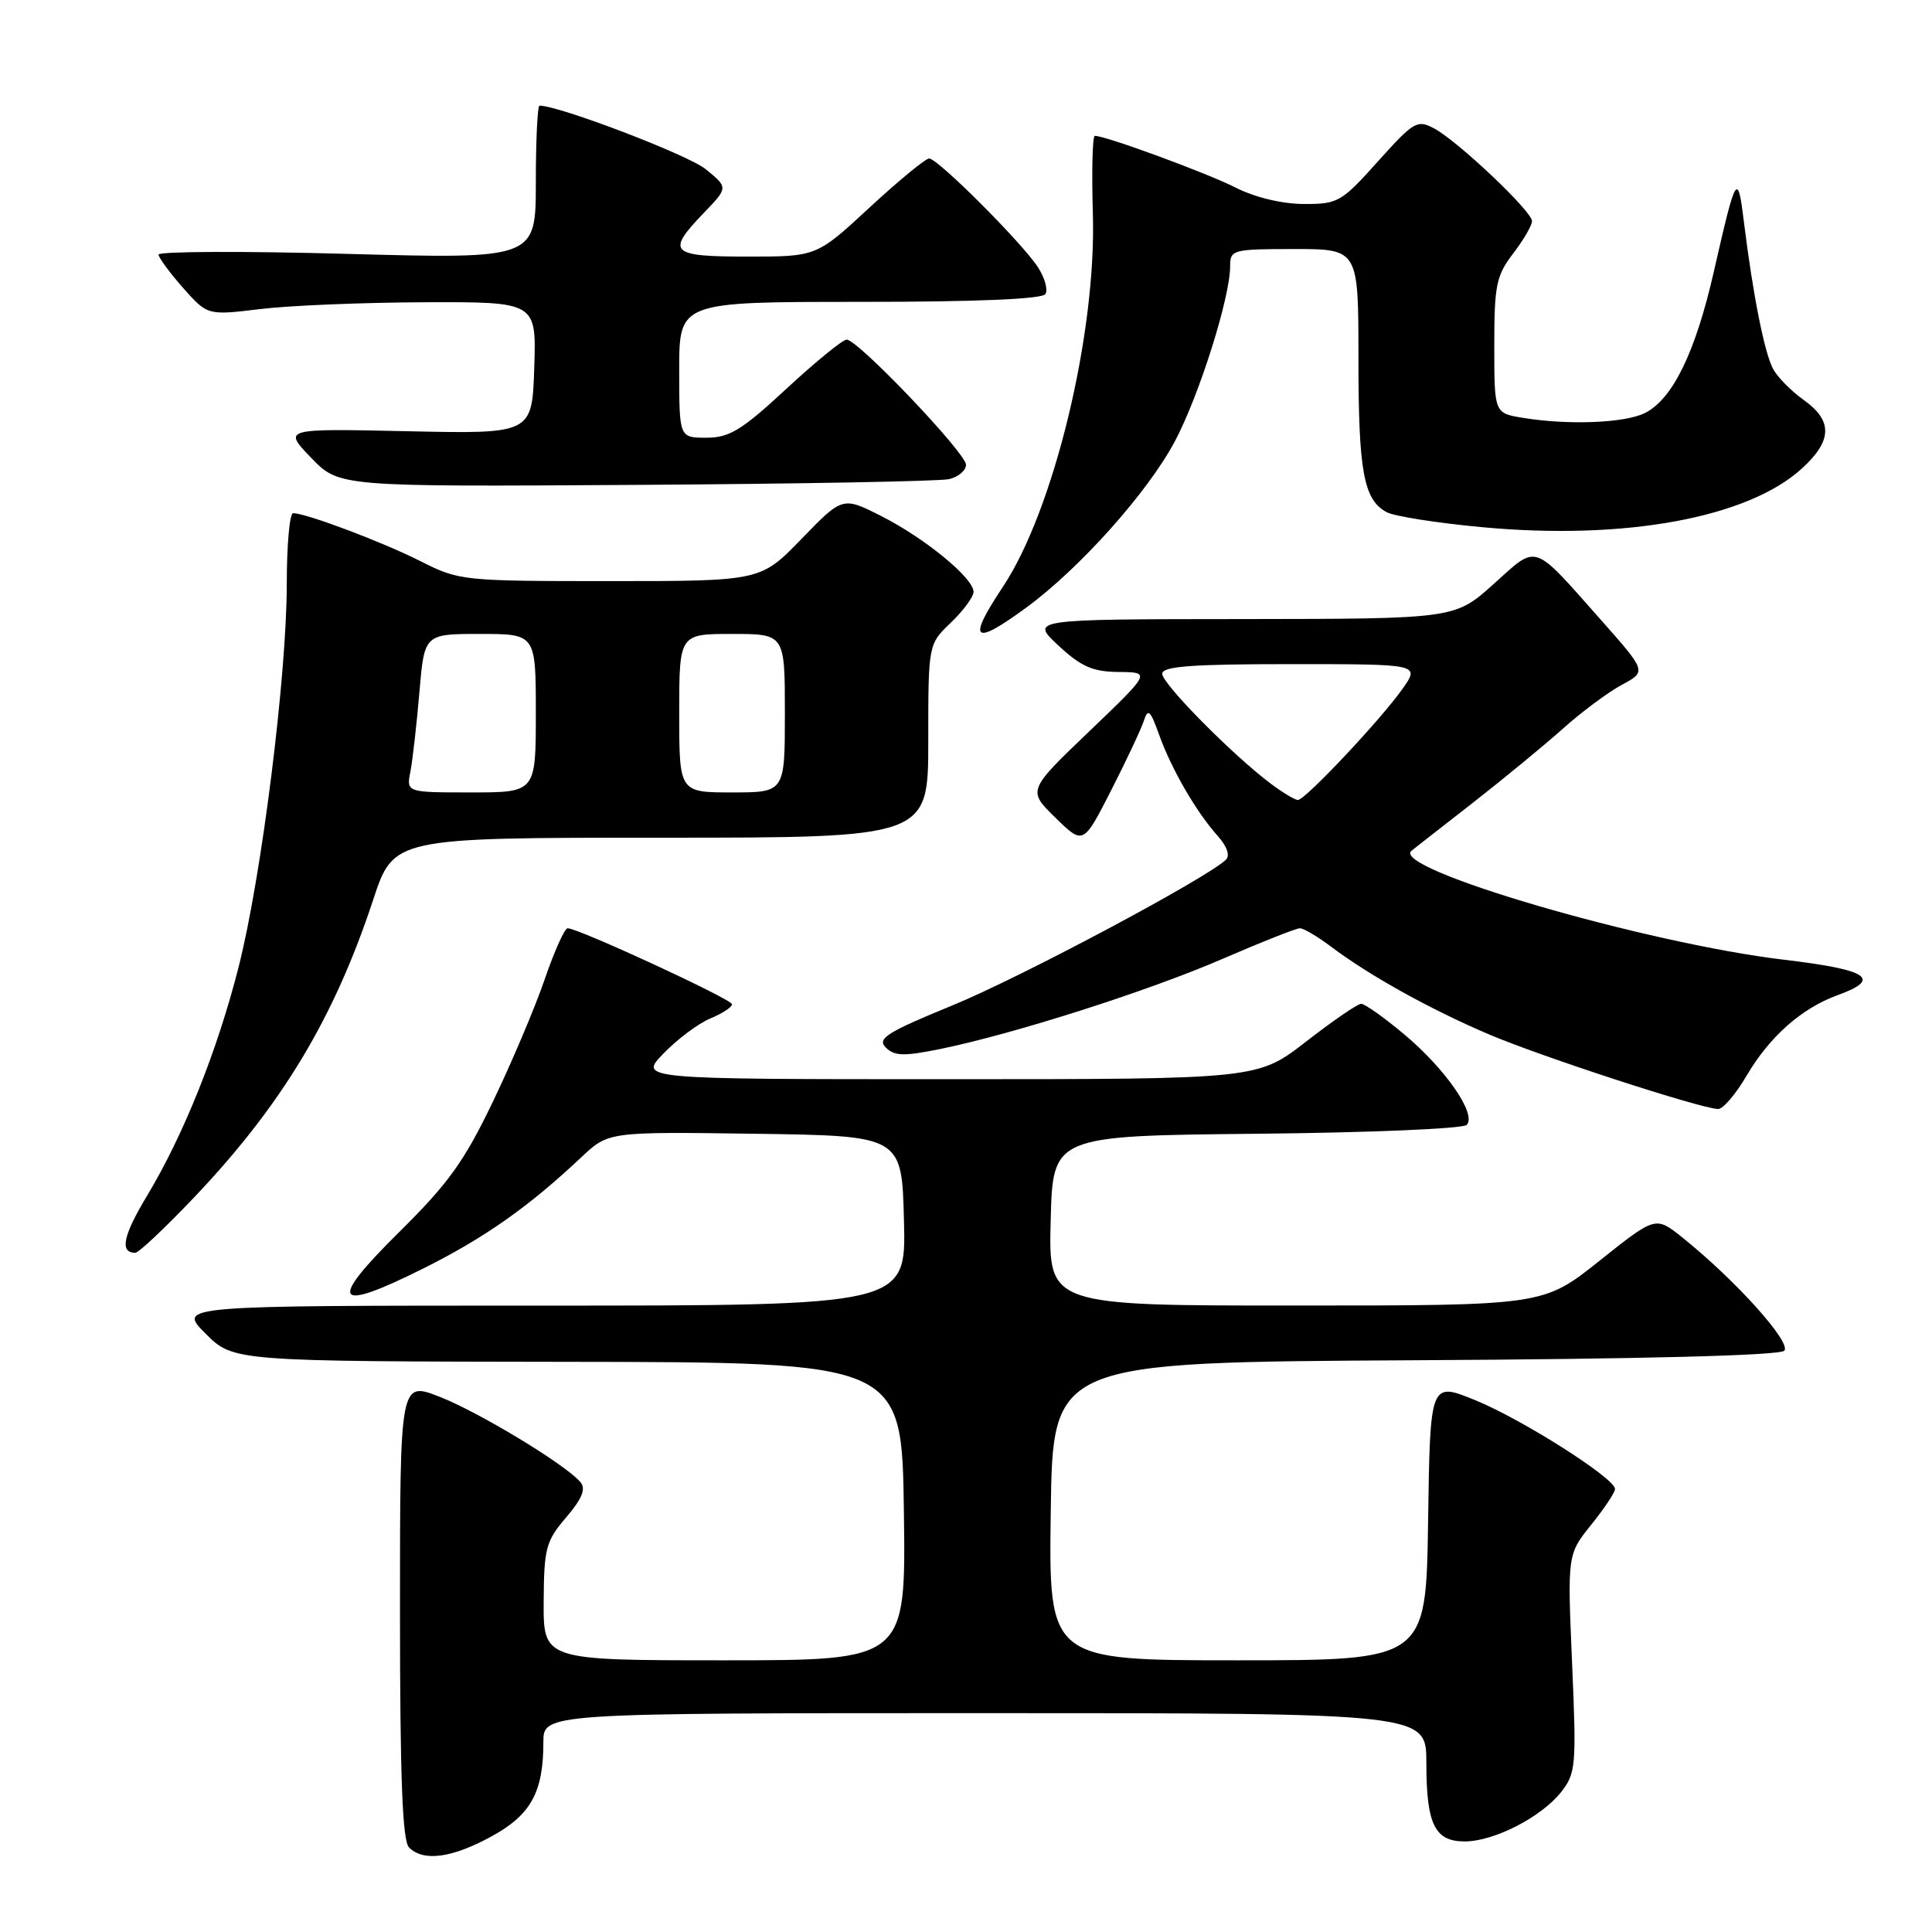 <?xml version="1.0" encoding="UTF-8" standalone="no"?>
<!DOCTYPE svg PUBLIC "-//W3C//DTD SVG 1.1//EN" "http://www.w3.org/Graphics/SVG/1.1/DTD/svg11.dtd" >
<svg xmlns="http://www.w3.org/2000/svg" xmlns:xlink="http://www.w3.org/1999/xlink" version="1.1" viewBox="0 0 256 256">
 <g >
 <path fill="currentColor"
d=" M 65.06 243.37 C 70.34 240.50 72.00 237.50 72.00 230.85 C 72.00 227.00 72.00 227.00 130.50 227.00 C 189.00 227.00 189.00 227.00 189.00 233.57 C 189.00 241.73 190.10 244.00 194.08 244.00 C 197.96 244.00 204.25 240.77 206.87 237.44 C 208.81 234.97 208.90 233.96 208.31 220.39 C 207.69 205.97 207.69 205.97 210.84 202.04 C 212.58 199.88 214.00 197.75 214.00 197.30 C 214.00 195.88 201.65 188.04 195.45 185.52 C 189.50 183.10 189.50 183.10 189.23 201.55 C 188.96 220.00 188.96 220.00 163.96 220.00 C 138.96 220.00 138.96 220.00 139.23 200.25 C 139.50 180.50 139.50 180.50 187.46 180.24 C 217.68 180.08 235.79 179.61 236.42 178.98 C 237.45 177.95 229.98 169.63 222.94 163.99 C 219.38 161.13 219.38 161.13 211.94 167.06 C 204.50 172.99 204.50 172.99 171.72 172.99 C 138.93 173.00 138.93 173.00 139.22 161.75 C 139.50 150.50 139.50 150.50 166.47 150.23 C 181.30 150.09 193.84 149.56 194.34 149.06 C 195.72 147.68 191.57 141.67 186.06 137.05 C 183.40 134.82 180.83 133.00 180.36 133.01 C 179.89 133.01 176.61 135.26 173.07 138.01 C 166.64 143.00 166.64 143.00 125.62 143.00 C 84.61 143.00 84.61 143.00 87.94 139.57 C 89.77 137.68 92.55 135.60 94.13 134.95 C 95.71 134.29 97.00 133.45 97.00 133.07 C 97.00 132.41 76.65 123.00 75.21 123.00 C 74.82 123.00 73.45 126.04 72.18 129.75 C 70.91 133.46 67.81 140.78 65.30 146.00 C 61.52 153.88 59.40 156.83 52.87 163.28 C 43.35 172.69 44.25 174.00 56.15 168.05 C 64.28 163.98 70.08 159.89 77.06 153.31 C 80.63 149.96 80.63 149.96 100.06 150.23 C 119.50 150.50 119.50 150.50 119.78 161.75 C 120.07 173.00 120.07 173.00 71.80 173.00 C 23.53 173.00 23.53 173.00 27.23 176.70 C 30.92 180.39 30.92 180.39 75.21 180.45 C 119.50 180.50 119.50 180.50 119.77 200.25 C 120.04 220.00 120.04 220.00 96.02 220.00 C 72.00 220.00 72.00 220.00 72.04 212.25 C 72.08 205.15 72.33 204.21 75.01 201.07 C 77.13 198.60 77.66 197.29 76.92 196.40 C 75.01 194.11 63.54 187.15 58.25 185.08 C 53.00 183.03 53.00 183.03 53.00 213.31 C 53.00 235.54 53.32 243.92 54.20 244.80 C 56.10 246.70 59.84 246.21 65.06 243.37 Z  M 25.75 158.63 C 37.36 146.41 44.27 134.91 49.44 119.25 C 52.16 111.00 52.16 111.00 87.58 111.00 C 123.00 111.00 123.00 111.00 123.00 98.19 C 123.00 85.37 123.00 85.37 126.00 82.50 C 127.65 80.92 129.00 79.08 129.00 78.42 C 129.00 76.60 122.58 71.33 116.79 68.39 C 111.65 65.79 111.65 65.79 106.22 71.39 C 100.79 77.00 100.79 77.00 80.86 77.00 C 61.32 77.00 60.83 76.95 55.74 74.37 C 50.72 71.83 40.57 68.00 38.84 68.00 C 38.38 68.00 38.00 72.19 38.00 77.31 C 38.00 89.53 34.66 116.15 31.62 128.12 C 28.80 139.23 24.32 150.42 19.46 158.49 C 16.29 163.75 15.84 166.00 17.93 166.00 C 18.38 166.00 21.90 162.68 25.75 158.63 Z  M 231.39 142.61 C 234.45 137.37 238.71 133.60 243.50 131.86 C 249.42 129.72 247.59 128.50 236.47 127.18 C 218.02 124.99 184.14 115.08 187.03 112.73 C 187.29 112.51 190.88 109.71 195.00 106.50 C 199.12 103.28 204.55 98.82 207.06 96.58 C 209.57 94.33 213.10 91.71 214.90 90.74 C 218.19 88.98 218.19 88.98 212.12 82.13 C 202.94 71.78 203.82 72.08 197.91 77.39 C 192.78 82.00 192.78 82.00 164.64 82.03 C 136.50 82.05 136.50 82.05 140.24 85.53 C 143.26 88.34 144.78 89.01 148.24 89.04 C 152.50 89.08 152.50 89.08 144.33 96.91 C 136.15 104.74 136.15 104.74 139.85 108.35 C 143.54 111.96 143.54 111.96 147.23 104.73 C 149.26 100.75 151.21 96.60 151.57 95.50 C 152.11 93.82 152.43 94.11 153.59 97.36 C 155.21 101.89 158.50 107.58 161.35 110.76 C 162.59 112.15 163.01 113.37 162.44 113.92 C 159.84 116.41 135.28 129.49 126.27 133.19 C 117.49 136.79 116.19 137.62 117.37 138.80 C 118.52 139.95 119.77 139.98 124.63 138.99 C 134.46 136.97 152.20 131.30 162.03 127.04 C 167.15 124.82 171.75 123.00 172.24 123.00 C 172.73 123.00 174.57 124.08 176.32 125.40 C 181.42 129.25 189.48 133.73 197.27 137.05 C 204.18 140.00 225.23 146.86 227.65 146.95 C 228.29 146.98 229.97 145.02 231.39 142.61 Z  M 136.00 80.50 C 143.11 75.28 152.08 65.23 155.68 58.47 C 158.90 52.40 163.00 39.42 163.00 35.27 C 163.00 33.09 163.33 33.00 171.50 33.00 C 180.00 33.00 180.00 33.00 180.00 47.43 C 180.00 62.52 180.68 66.22 183.75 67.87 C 184.76 68.41 190.48 69.31 196.45 69.86 C 215.33 71.61 231.60 68.61 238.76 62.08 C 242.80 58.39 242.87 55.75 239.00 53.00 C 237.35 51.82 235.52 49.97 234.94 48.88 C 233.80 46.75 232.28 39.10 231.09 29.50 C 230.25 22.67 230.06 22.98 227.09 36.00 C 224.66 46.67 221.65 52.86 217.98 54.72 C 215.31 56.06 207.82 56.36 201.75 55.36 C 198.00 54.74 198.00 54.74 198.00 45.80 C 198.00 37.81 198.26 36.52 200.50 33.59 C 201.88 31.79 203.00 29.86 203.00 29.30 C 203.00 28.00 193.19 18.71 190.05 17.03 C 187.79 15.82 187.35 16.08 182.57 21.40 C 177.73 26.80 177.28 27.05 172.71 27.03 C 169.84 27.01 166.24 26.14 163.73 24.86 C 159.98 22.95 146.54 18.00 145.07 18.00 C 144.76 18.00 144.64 22.66 144.81 28.35 C 145.29 44.22 139.63 67.65 132.86 77.80 C 128.11 84.94 128.95 85.67 136.00 80.50 Z  M 125.75 63.49 C 126.99 63.20 128.00 62.34 128.00 61.58 C 128.00 60.04 113.67 45.00 112.19 45.00 C 111.67 45.00 108.08 47.92 104.22 51.50 C 98.29 57.00 96.65 58.00 93.60 58.00 C 90.00 58.00 90.00 58.00 90.00 49.00 C 90.00 40.00 90.00 40.00 113.94 40.00 C 129.50 40.00 138.11 39.63 138.53 38.96 C 138.88 38.38 138.43 36.78 137.52 35.39 C 135.36 32.10 124.26 21.00 123.12 21.00 C 122.64 21.00 119.08 23.93 115.22 27.50 C 108.20 34.00 108.20 34.00 99.10 34.00 C 88.78 34.00 88.22 33.45 93.25 28.22 C 96.50 24.85 96.50 24.85 93.50 22.41 C 91.19 20.53 74.10 14.00 71.49 14.00 C 71.22 14.00 71.00 18.57 71.00 24.16 C 71.00 34.32 71.00 34.32 46.00 33.64 C 32.25 33.26 21.01 33.31 21.01 33.73 C 21.02 34.15 22.49 36.14 24.26 38.15 C 27.50 41.80 27.50 41.80 34.50 40.95 C 38.35 40.48 48.16 40.08 56.29 40.05 C 71.08 40.00 71.08 40.00 70.79 48.75 C 70.50 57.50 70.50 57.50 54.00 57.14 C 37.50 56.78 37.50 56.78 41.21 60.64 C 44.92 64.50 44.92 64.50 84.21 64.25 C 105.82 64.12 124.51 63.77 125.75 63.49 Z  M 54.38 102.25 C 54.67 100.74 55.21 96.01 55.57 91.75 C 56.23 84.00 56.23 84.00 63.62 84.00 C 71.00 84.00 71.00 84.00 71.00 94.50 C 71.00 105.00 71.00 105.00 62.42 105.00 C 53.84 105.00 53.84 105.00 54.38 102.25 Z  M 90.00 94.50 C 90.00 84.00 90.00 84.00 97.00 84.00 C 104.00 84.00 104.00 84.00 104.00 94.50 C 104.00 105.00 104.00 105.00 97.00 105.00 C 90.00 105.00 90.00 105.00 90.00 94.50 Z  M 168.38 103.84 C 163.33 100.05 154.00 90.61 154.00 89.28 C 154.00 88.29 157.86 88.00 171.07 88.00 C 188.14 88.00 188.14 88.00 185.86 91.25 C 183.02 95.29 172.95 106.00 171.98 106.00 C 171.59 106.00 169.97 105.03 168.38 103.84 Z "/>
</g>
</svg>